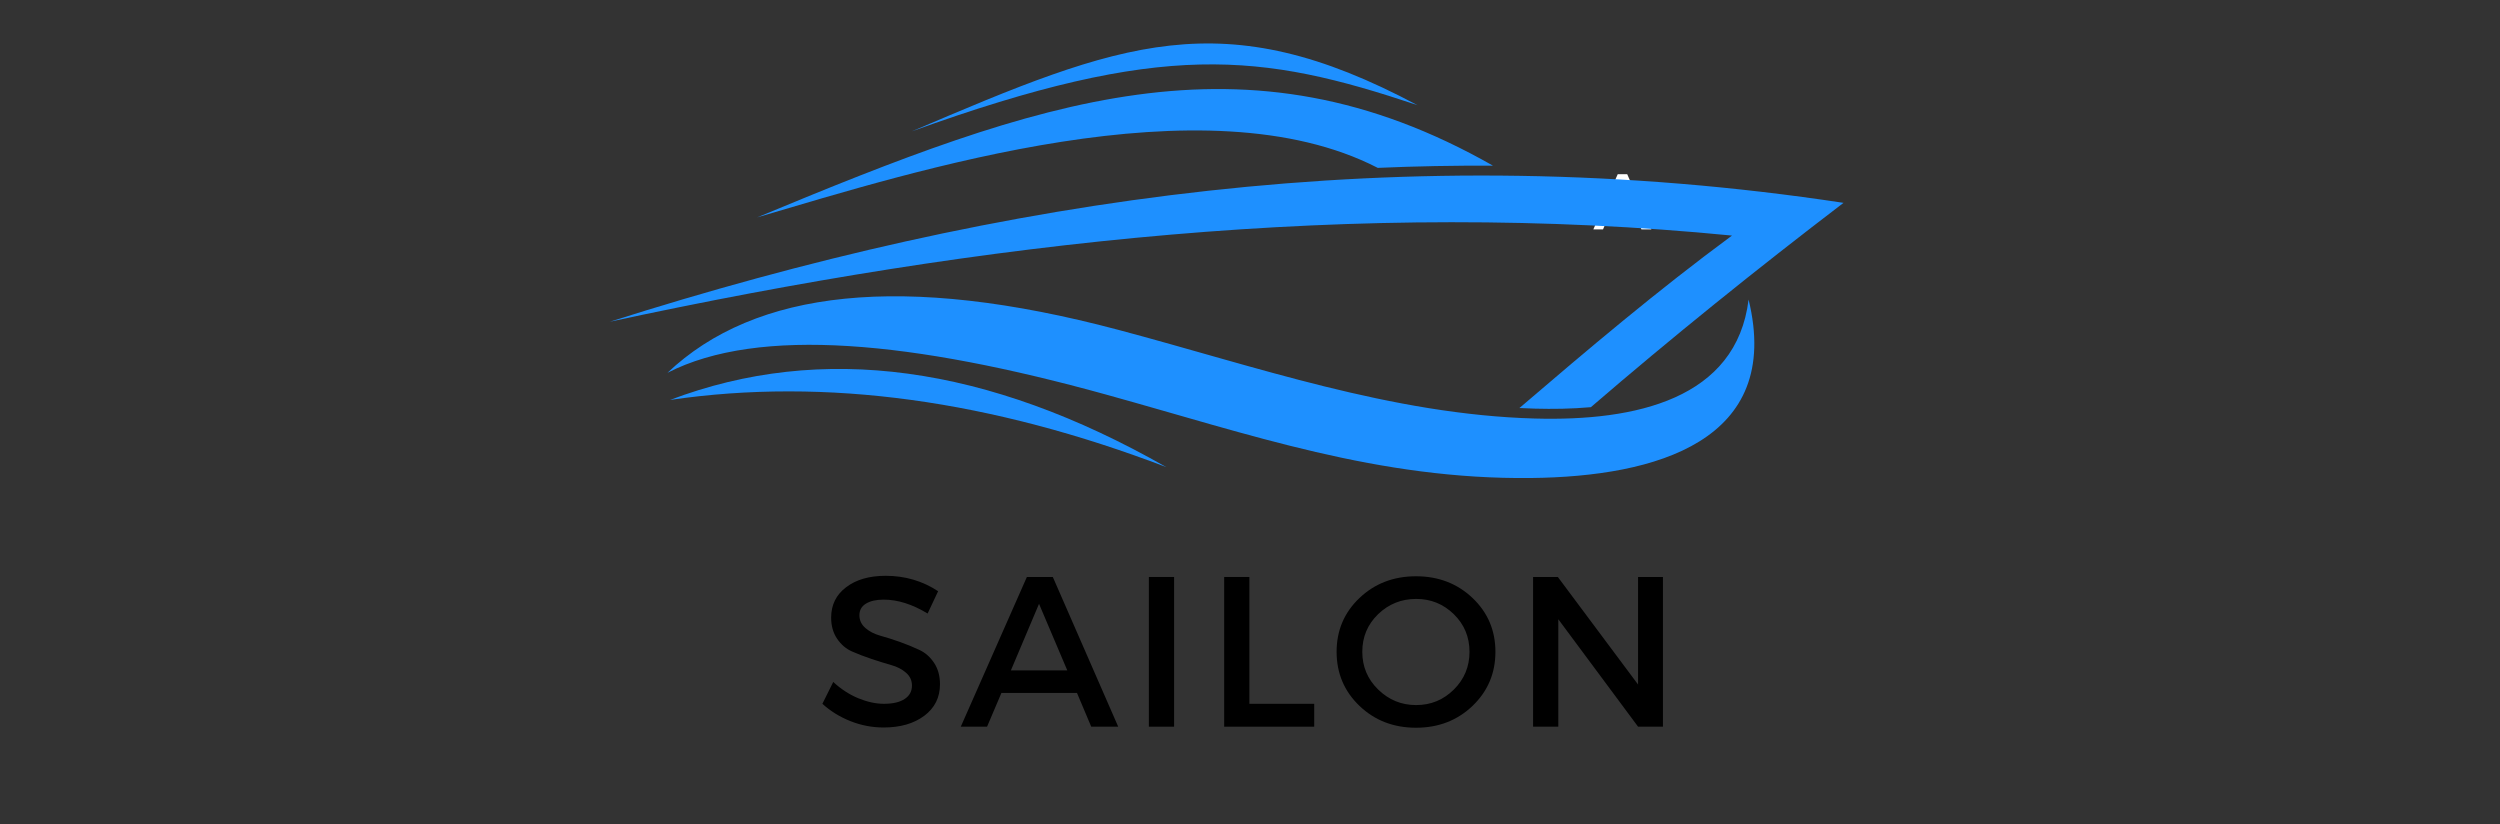 <svg xmlns="http://www.w3.org/2000/svg" xmlns:xlink="http://www.w3.org/1999/xlink" width="446" zoomAndPan="magnify" viewBox="0 0 334.5 110.25" height="147" preserveAspectRatio="xMidYMid meet" version="1.0"><rect x="0" y="0" width="334.5" height="110.25" fill="#333333" stroke="none"/><defs><g/><clipPath id="b1ba76b794"><path d="M 81.582 23 L 246.957 23 L 246.957 55 L 81.582 55 Z M 81.582 23 " clip-rule="nonzero"/></clipPath></defs><g fill="#ffffff" fill-opacity="1"><g transform="translate(213.173, 30.695)"><g><path d="M 5.75 -1.672 L 2.016 -1.672 L 1.312 0 L 0.016 0 L 3.281 -7.391 L 4.547 -7.391 L 7.781 0 L 6.453 0 Z M 5.266 -2.781 L 3.875 -6.062 L 2.484 -2.781 Z M 5.266 -2.781 "/></g></g></g><path fill="#1e90ff" d="M 89.652 53.512 C 109.941 45.824 132.078 48.828 156.059 62.504 C 132.707 53.586 110.539 50.441 89.652 53.512 " fill-opacity="1" fill-rule="evenodd"/><path fill="#1e90ff" d="M 89.305 49.883 C 101.547 43.598 122.211 45.66 147.992 52.793 C 167.406 58.168 184.449 64.195 204.91 63.957 C 221.5 63.766 238.586 59.035 233.961 40.082 C 232.336 53.391 218.852 56.375 205.375 56 C 186.199 55.469 167.984 49.012 149.645 44.137 C 120.82 36.473 101.039 38.754 89.305 49.883 " fill-opacity="1" fill-rule="evenodd"/><g clip-path="url(#b1ba76b794)"><path fill="#1e90ff" d="M 81.582 43.051 C 131.637 32.25 181.684 26.613 231.738 31.52 C 221.75 38.887 212.492 46.723 203.297 54.594 C 204 54.629 204.703 54.656 205.41 54.676 C 207.699 54.738 210.258 54.715 212.859 54.48 C 223.668 45.172 234.965 36.07 246.664 27.141 C 187.871 18.227 133.922 26.426 81.582 43.051 " fill-opacity="1" fill-rule="evenodd"/></g><path fill="#1e90ff" d="M 199.762 22.168 C 166.527 3.246 138.945 13.457 101.297 29.09 C 122.453 22.871 161.16 10.527 184.344 22.461 C 189.484 22.238 194.621 22.141 199.762 22.168 " fill-opacity="1" fill-rule="evenodd"/><path fill="#1e90ff" d="M 189.66 14.074 C 163.543 0.129 150.066 5.582 122.016 17.57 C 155.633 5.426 168.672 7.047 189.66 14.074 " fill-opacity="1" fill-rule="evenodd"/><g fill="#000000" fill-opacity="1"><g transform="translate(109.286, 97.23)"><g><path d="M 9.219 -20.188 C 11.812 -20.188 14.148 -19.5 16.234 -18.125 L 14.828 -15.141 C 12.785 -16.379 10.828 -17 8.953 -17 C 7.941 -17 7.145 -16.816 6.562 -16.453 C 5.988 -16.098 5.703 -15.582 5.703 -14.906 C 5.703 -14.238 5.969 -13.672 6.5 -13.203 C 7.031 -12.742 7.695 -12.398 8.5 -12.172 C 9.301 -11.953 10.172 -11.676 11.109 -11.344 C 12.047 -11.008 12.91 -10.656 13.703 -10.281 C 14.504 -9.914 15.164 -9.336 15.688 -8.547 C 16.219 -7.754 16.484 -6.797 16.484 -5.672 C 16.484 -3.91 15.781 -2.504 14.375 -1.453 C 12.977 -0.41 11.164 0.109 8.938 0.109 C 7.406 0.109 5.922 -0.176 4.484 -0.75 C 3.055 -1.32 1.812 -2.094 0.75 -3.062 L 2.203 -5.984 C 3.211 -5.047 4.32 -4.32 5.531 -3.812 C 6.75 -3.312 7.898 -3.062 8.984 -3.062 C 10.172 -3.062 11.094 -3.273 11.75 -3.703 C 12.406 -4.129 12.734 -4.727 12.734 -5.5 C 12.734 -6.188 12.469 -6.758 11.938 -7.219 C 11.406 -7.688 10.738 -8.031 9.938 -8.25 C 9.133 -8.477 8.266 -8.75 7.328 -9.062 C 6.391 -9.375 5.52 -9.707 4.719 -10.062 C 3.914 -10.414 3.25 -10.984 2.719 -11.766 C 2.188 -12.547 1.922 -13.488 1.922 -14.594 C 1.922 -16.289 2.586 -17.645 3.922 -18.656 C 5.254 -19.676 7.02 -20.188 9.219 -20.188 Z M 9.219 -20.188 "/></g></g></g><g fill="#000000" fill-opacity="1"><g transform="translate(128.522, 97.23)"><g><path d="M 15.578 -4.516 L 5.469 -4.516 L 3.547 0 L 0.031 0 L 8.875 -20.031 L 12.344 -20.031 L 21.094 0 L 17.484 0 Z M 14.281 -7.531 L 10.5 -16.438 L 6.734 -7.531 Z M 14.281 -7.531 "/></g></g></g><g fill="#000000" fill-opacity="1"><g transform="translate(151.077, 97.23)"><g><path d="M 6.016 0 L 2.641 0 L 2.641 -20.031 L 6.016 -20.031 Z M 6.016 0 "/></g></g></g><g fill="#000000" fill-opacity="1"><g transform="translate(161.153, 97.23)"><g><path d="M 6.016 -3.062 L 14.688 -3.062 L 14.688 0 L 2.641 0 L 2.641 -20.031 L 6.016 -20.031 Z M 6.016 -3.062 "/></g></g></g><g fill="#000000" fill-opacity="1"><g transform="translate(177.869, 97.23)"><g><path d="M 4.031 -17.219 C 6.07 -19.156 8.594 -20.125 11.594 -20.125 C 14.594 -20.125 17.113 -19.156 19.156 -17.219 C 21.195 -15.281 22.219 -12.879 22.219 -10.016 C 22.219 -7.148 21.195 -4.738 19.156 -2.781 C 17.113 -0.832 14.594 0.141 11.594 0.141 C 8.594 0.141 6.07 -0.832 4.031 -2.781 C 1.988 -4.738 0.969 -7.148 0.969 -10.016 C 0.969 -12.879 1.988 -15.281 4.031 -17.219 Z M 11.625 -17.094 C 9.633 -17.094 7.93 -16.41 6.516 -15.047 C 5.109 -13.68 4.406 -12.004 4.406 -10.016 C 4.406 -8.035 5.113 -6.352 6.531 -4.969 C 7.957 -3.582 9.648 -2.891 11.609 -2.891 C 13.578 -2.891 15.258 -3.582 16.656 -4.969 C 18.051 -6.352 18.75 -8.035 18.75 -10.016 C 18.75 -12.004 18.051 -13.68 16.656 -15.047 C 15.258 -16.41 13.582 -17.094 11.625 -17.094 Z M 11.625 -17.094 "/></g></g></g><g fill="#000000" fill-opacity="1"><g transform="translate(202.485, 97.23)"><g><path d="M 20.016 0 L 16.688 0 L 6.016 -14.375 L 6.016 0 L 2.641 0 L 2.641 -20.031 L 5.953 -20.031 L 16.688 -5.641 L 16.688 -20.031 L 20.016 -20.031 Z M 20.016 0 "/></g></g></g></svg>